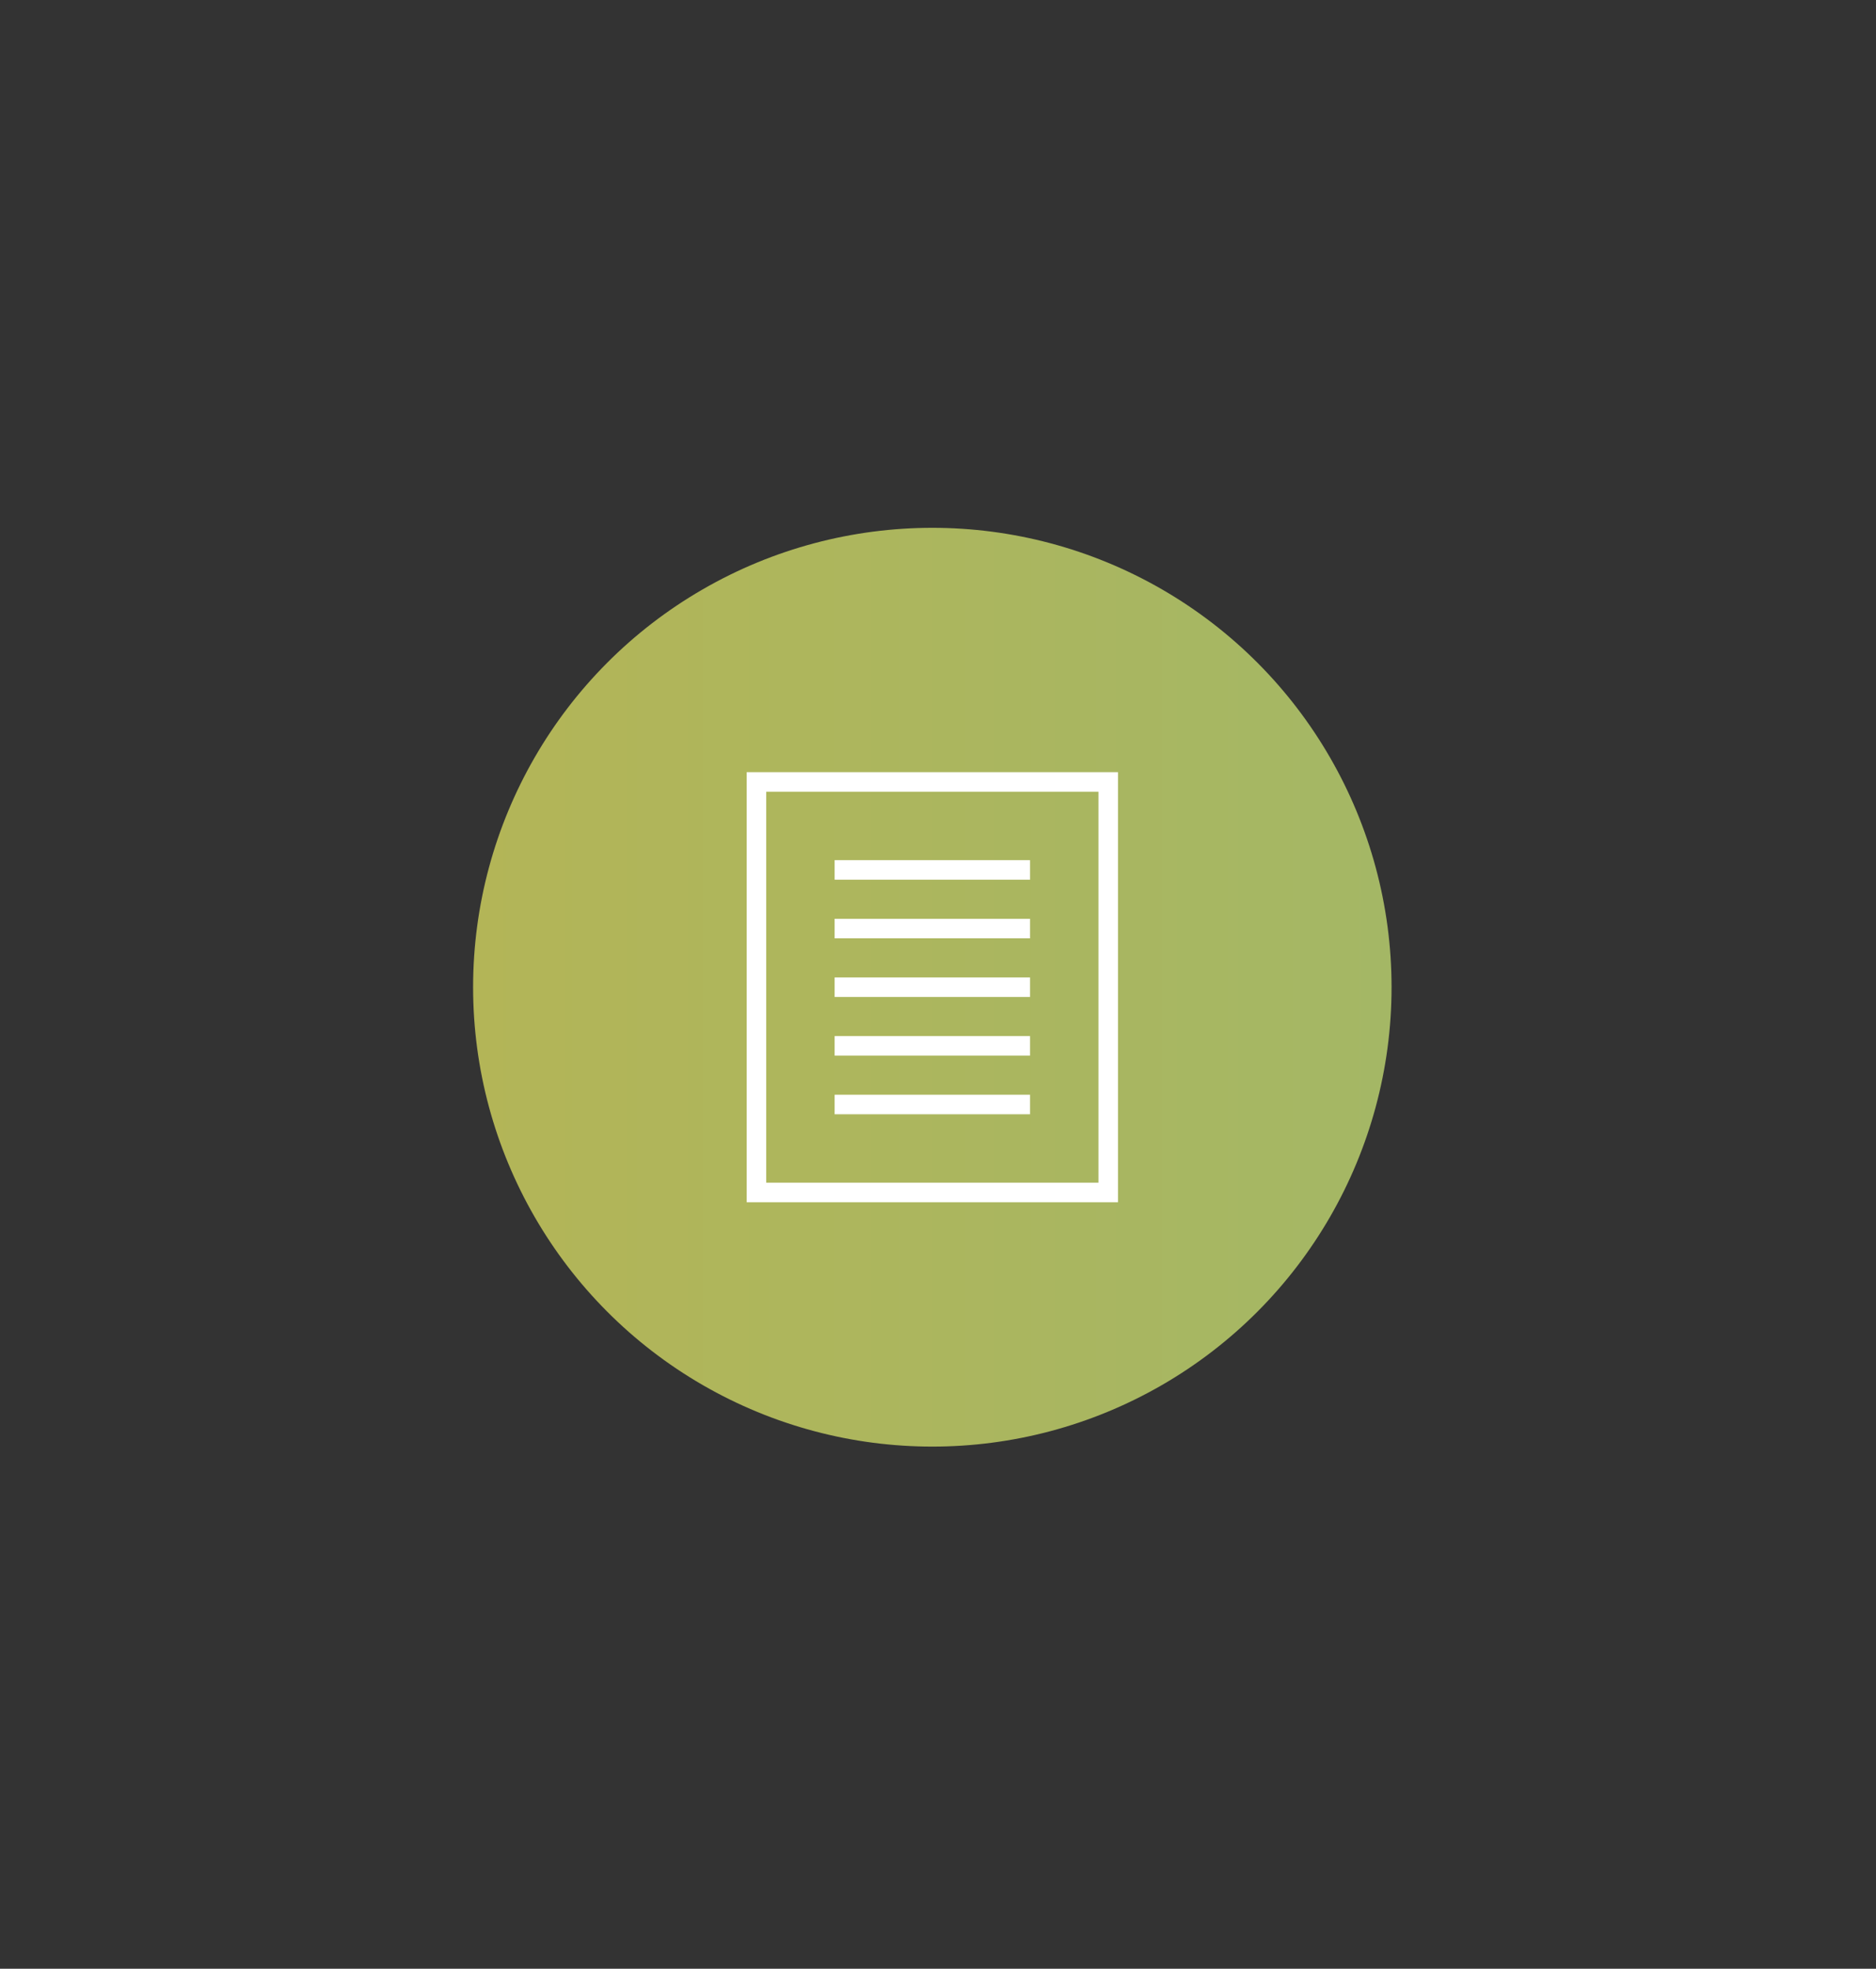 <svg id="Layer_1" data-name="Layer 1" xmlns="http://www.w3.org/2000/svg" xmlns:xlink="http://www.w3.org/1999/xlink" viewBox="0 0 96 100.71"><rect x="0" y="0" width="96" height="100.71" fill="#333333" stroke="none"/><defs><style>.cls-1{fill:url(#linear-gradient);}.cls-2{fill:none;stroke:#fff;stroke-miterlimit:10;}</style><linearGradient id="linear-gradient" x1="24.21" y1="50.5" x2="71.21" y2="50.5" gradientUnits="userSpaceOnUse"><stop offset="0" stop-color="#b3b557"/><stop offset="1" stop-color="#a4b765"/></linearGradient></defs><title>re-design</title><circle class="cls-1" cx="47.71" cy="50.5" r="23.5"/><rect class="cls-2" x="38.71" y="40" width="18" height="21"/><line class="cls-2" x1="42.71" y1="44.5" x2="52.71" y2="44.5"/><line class="cls-2" x1="42.71" y1="47.5" x2="52.71" y2="47.5"/><line class="cls-2" x1="42.71" y1="50.5" x2="52.71" y2="50.5"/><line class="cls-2" x1="42.71" y1="53.5" x2="52.71" y2="53.5"/><line class="cls-2" x1="42.71" y1="56.5" x2="52.71" y2="56.5"/></svg>